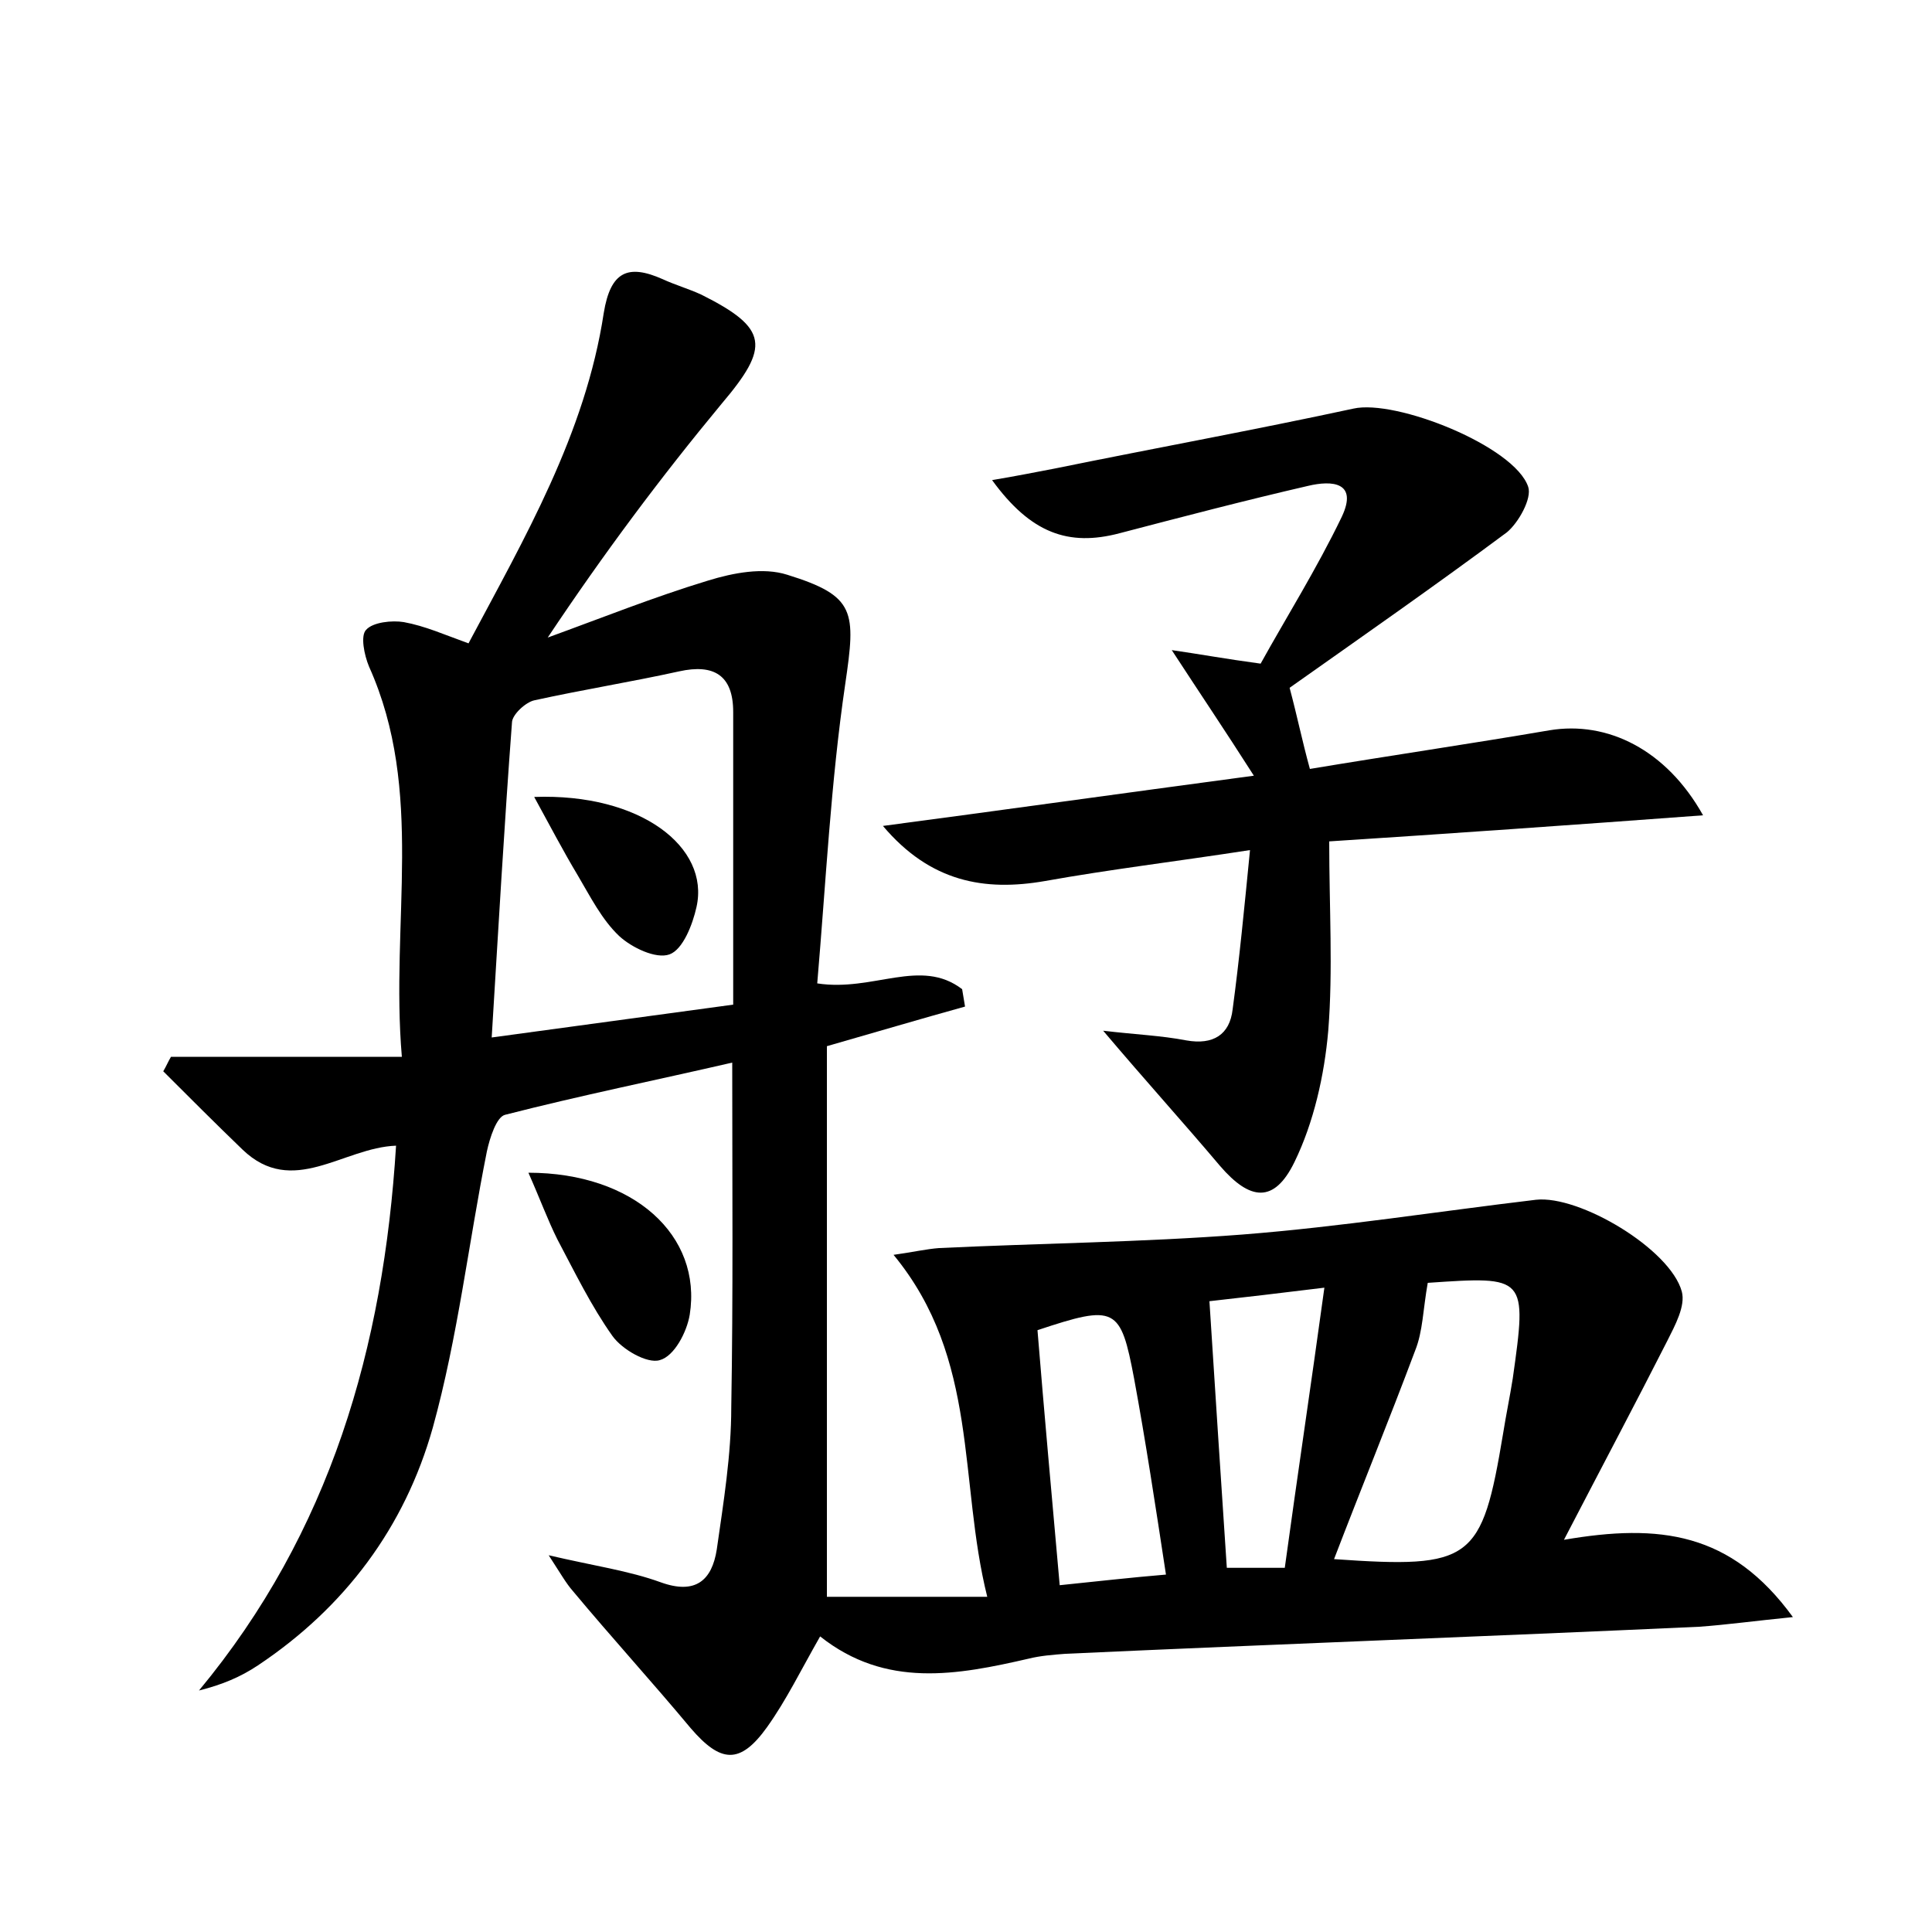 <?xml version="1.0" encoding="utf-8"?>
<!-- Generator: Adobe Illustrator 22.0.0, SVG Export Plug-In . SVG Version: 6.00 Build 0)  -->
<svg version="1.1" id="图层_1" xmlns="http://www.w3.org/2000/svg" xmlns:xlink="http://www.w3.org/1999/xlink" x="0px" y="0px"
	 viewBox="0 0 200 200" style="enable-background:new 0 0 200 200;" xml:space="preserve">
<style type="text/css">
	.st0{fill:#FFFFFF;}
</style>
<g>
	
	<path d="M161.9,159.4c9.9-1.7,17.3-0.8,23.7,8c-4,0.4-6.9,0.8-9.7,1c-21.9,1-43.7,1.8-65.6,2.8c-1.3,0.1-2.6,0.2-3.8,0.5
		c-7.4,1.7-14.8,3.1-21.6-2.3c-2,3.5-3.5,6.6-5.5,9.4c-2.8,3.9-4.8,3.7-7.9,0.1c-4-4.8-8.2-9.4-12.2-14.2c-0.7-0.8-1.2-1.7-2.5-3.7
		c4.7,1.1,8.3,1.6,11.6,2.8c3.6,1.3,5.3-0.2,5.8-3.4c0.7-4.9,1.5-9.8,1.5-14.7c0.2-11.6,0.1-23.3,0.1-35.7
		c-7.8,1.8-15.7,3.4-23.5,5.4c-0.9,0.2-1.6,2.4-1.9,3.8c-1.9,9.5-3,19.2-5.6,28.6c-2.9,10.3-9.1,18.6-18.1,24.6
		c-1.8,1.2-3.7,2-6.1,2.6c13.6-16.4,19.1-35.5,20.4-56.4c-5.5,0.2-10.7,5.4-15.9,0.4c-2.8-2.7-5.5-5.4-8.2-8.1
		c0.3-0.5,0.5-1,0.8-1.5c7.7,0,15.3,0,23.9,0C40.4,95.4,44,81.9,38.2,69c-0.5-1.2-0.9-3.2-0.3-3.8c0.7-0.8,2.7-1,3.9-0.8
		c2.2,0.4,4.2,1.3,6.7,2.2c5.8-10.9,12.1-21.7,14-34.2c0.7-4.3,2.5-5.1,6.1-3.5c1.3,0.6,2.7,1,4,1.6c7,3.5,7.1,5.4,2.1,11.3
		C68.4,49.4,62.5,57.3,56.7,66c5.5-2,11-4.2,16.6-5.9c2.6-0.8,5.7-1.4,8.2-0.6c7.1,2.2,7.1,3.8,6,11.3c-1.5,10.2-2,20.5-2.9,31
		c5.8,0.9,10.7-2.7,15,0.6c0.1,0.6,0.2,1.2,0.3,1.8c-4.7,1.3-9.4,2.7-14.3,4.1c0,18.9,0,37.8,0,57c5.3,0,10.5,0,16.6,0
		c-3-12-0.8-24.6-9.7-35.4c2.1-0.3,3.4-0.6,4.7-0.7c10.5-0.5,21-0.6,31.4-1.4c10.2-0.8,20.3-2.4,30.4-3.6c4.5-0.5,13.9,5.1,15.1,9.5
		c0.4,1.5-0.7,3.5-1.5,5.1C169.4,145.1,165.9,151.7,161.9,159.4z M75.9,104c0-10.5,0-20.4,0-30.3c0-3.8-2-5-5.6-4.2
		c-5,1.1-10,1.9-15,3c-0.9,0.2-2.3,1.5-2.3,2.3c-0.8,10.6-1.4,21.2-2.1,32.6C59.7,106.2,67.8,105.1,75.9,104z M147.8,132.8
		c-0.5,2.8-0.5,5-1.3,7c-2.7,7.2-5.6,14.3-8.4,21.6c14.3,1,15.3,0.2,17.5-13c0.3-1.9,0.7-3.8,1-5.7
		C158.1,132.1,158,132.1,147.8,132.8z M107.4,137.7c0.7,8.6,1.5,17.4,2.3,26.4c3.9-0.4,7.4-0.8,11-1.1c-1.1-7.2-2.1-13.8-3.3-20.3
		C116,135.3,115.5,135,107.4,137.7z M125.2,134.7c0.6,9.5,1.2,18.5,1.8,27.6c1.9,0,3.6,0,6,0c1.3-9.5,2.7-18.8,4.1-29
		C132.2,133.9,128.8,134.3,125.2,134.7z"/>
	<path d="M129.8,80.3c-3-4.7-5.5-8.4-8.5-13c2.8,0.4,5.5,0.9,9.2,1.4c2.6-4.7,5.8-9.8,8.4-15.2c1.7-3.6-1-3.8-3.5-3.2
		c-6.5,1.5-13,3.2-19.5,4.9c-5.3,1.4-9.2,0-13.2-5.5c2.4-0.4,4.4-0.8,6.5-1.2c10.3-2.1,20.7-4,30.9-6.2c4.4-1,16.7,3.9,18.1,8.1
		c0.4,1.2-1,3.7-2.2,4.7c-7.4,5.5-15,10.8-22.5,16.1c0.8,3,1.3,5.5,2.1,8.4c8.4-1.4,16.6-2.6,24.8-4c6-1,12.1,2,15.9,8.8
		c-13.5,1-26.3,1.9-38.7,2.7c0,6.9,0.4,13.3-0.1,19.6c-0.4,4.6-1.5,9.5-3.5,13.6c-2.1,4.3-4.6,4-7.7,0.4c-3.8-4.5-7.7-8.8-12.1-14
		c3.4,0.4,6,0.5,8.6,1c2.8,0.5,4.5-0.6,4.8-3.2c0.7-5.2,1.2-10.4,1.8-16.5c-7.8,1.2-14.5,2-21.2,3.2c-6.3,1.1-11.9,0.1-16.8-5.7
		C103.5,83.9,115.6,82.2,129.8,80.3z"/>
	<path d="M54.7,121.4c10.9,0,18,6.5,16.7,14.7c-0.3,1.8-1.6,4.3-3.1,4.7c-1.3,0.4-3.9-1.1-4.9-2.5c-2.2-3.1-3.9-6.6-5.7-10
		C56.7,126.3,55.9,124.1,54.7,121.4z"/>
	
	
	
	
	<path d="M55.3,82.5c11-0.4,18.2,5.2,16.8,11.4c-0.4,1.8-1.4,4.4-2.8,4.9c-1.4,0.5-3.9-0.7-5.2-1.9c-1.8-1.7-3-4.1-4.3-6.3
		C58.3,88.1,57,85.6,55.3,82.5z"/>
</g>
</svg>
